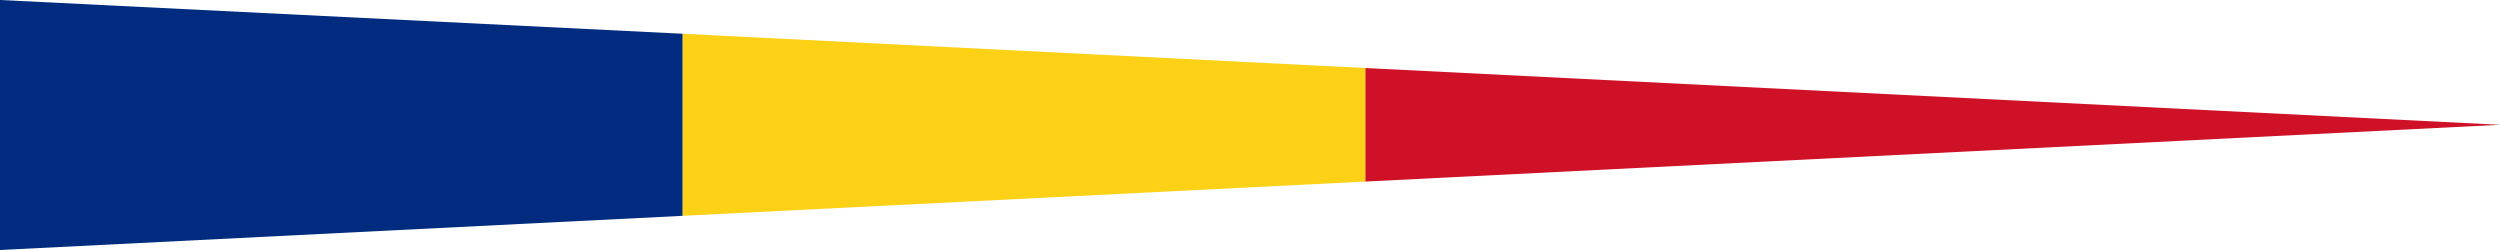 <?xml version="1.0" encoding="UTF-8"?>
<!DOCTYPE svg PUBLIC "-//W3C//DTD SVG 1.1//EN" "http://www.w3.org/Graphics/SVG/1.1/DTD/svg11.dtd">
<!-- Creator: CorelDRAW -->
<svg xmlns="http://www.w3.org/2000/svg" xml:space="preserve" width="600px" height="60px" style="shape-rendering:geometricPrecision; text-rendering:geometricPrecision; image-rendering:optimizeQuality; fill-rule:evenodd; clip-rule:evenodd"
viewBox="0 0 600 60.0">
 <defs>
  <style type="text/css">
   <![CDATA[
    .fil0 {fill:#002B7F}
    .fil2 {fill:#CE1126}
    .fil1 {fill:#FCD116}
   ]]>
  </style>
 </defs>
 <g id="Layer_x0020_1">
  <g id="_21767256">
   <polygon id="_284753392" class="fil0" points="0,60.0 163.85,51.797 163.85,8.102 0,0 "/>
   <polygon id="_291109216" class="fil1" points="163.85,51.797 327.701,43.571 327.701,16.328 163.85,8.102 "/>
   <polygon id="_279654696" class="fil2" points="327.701,43.571 600,29.95 327.701,16.328 "/>
  </g>
 </g>
</svg>
